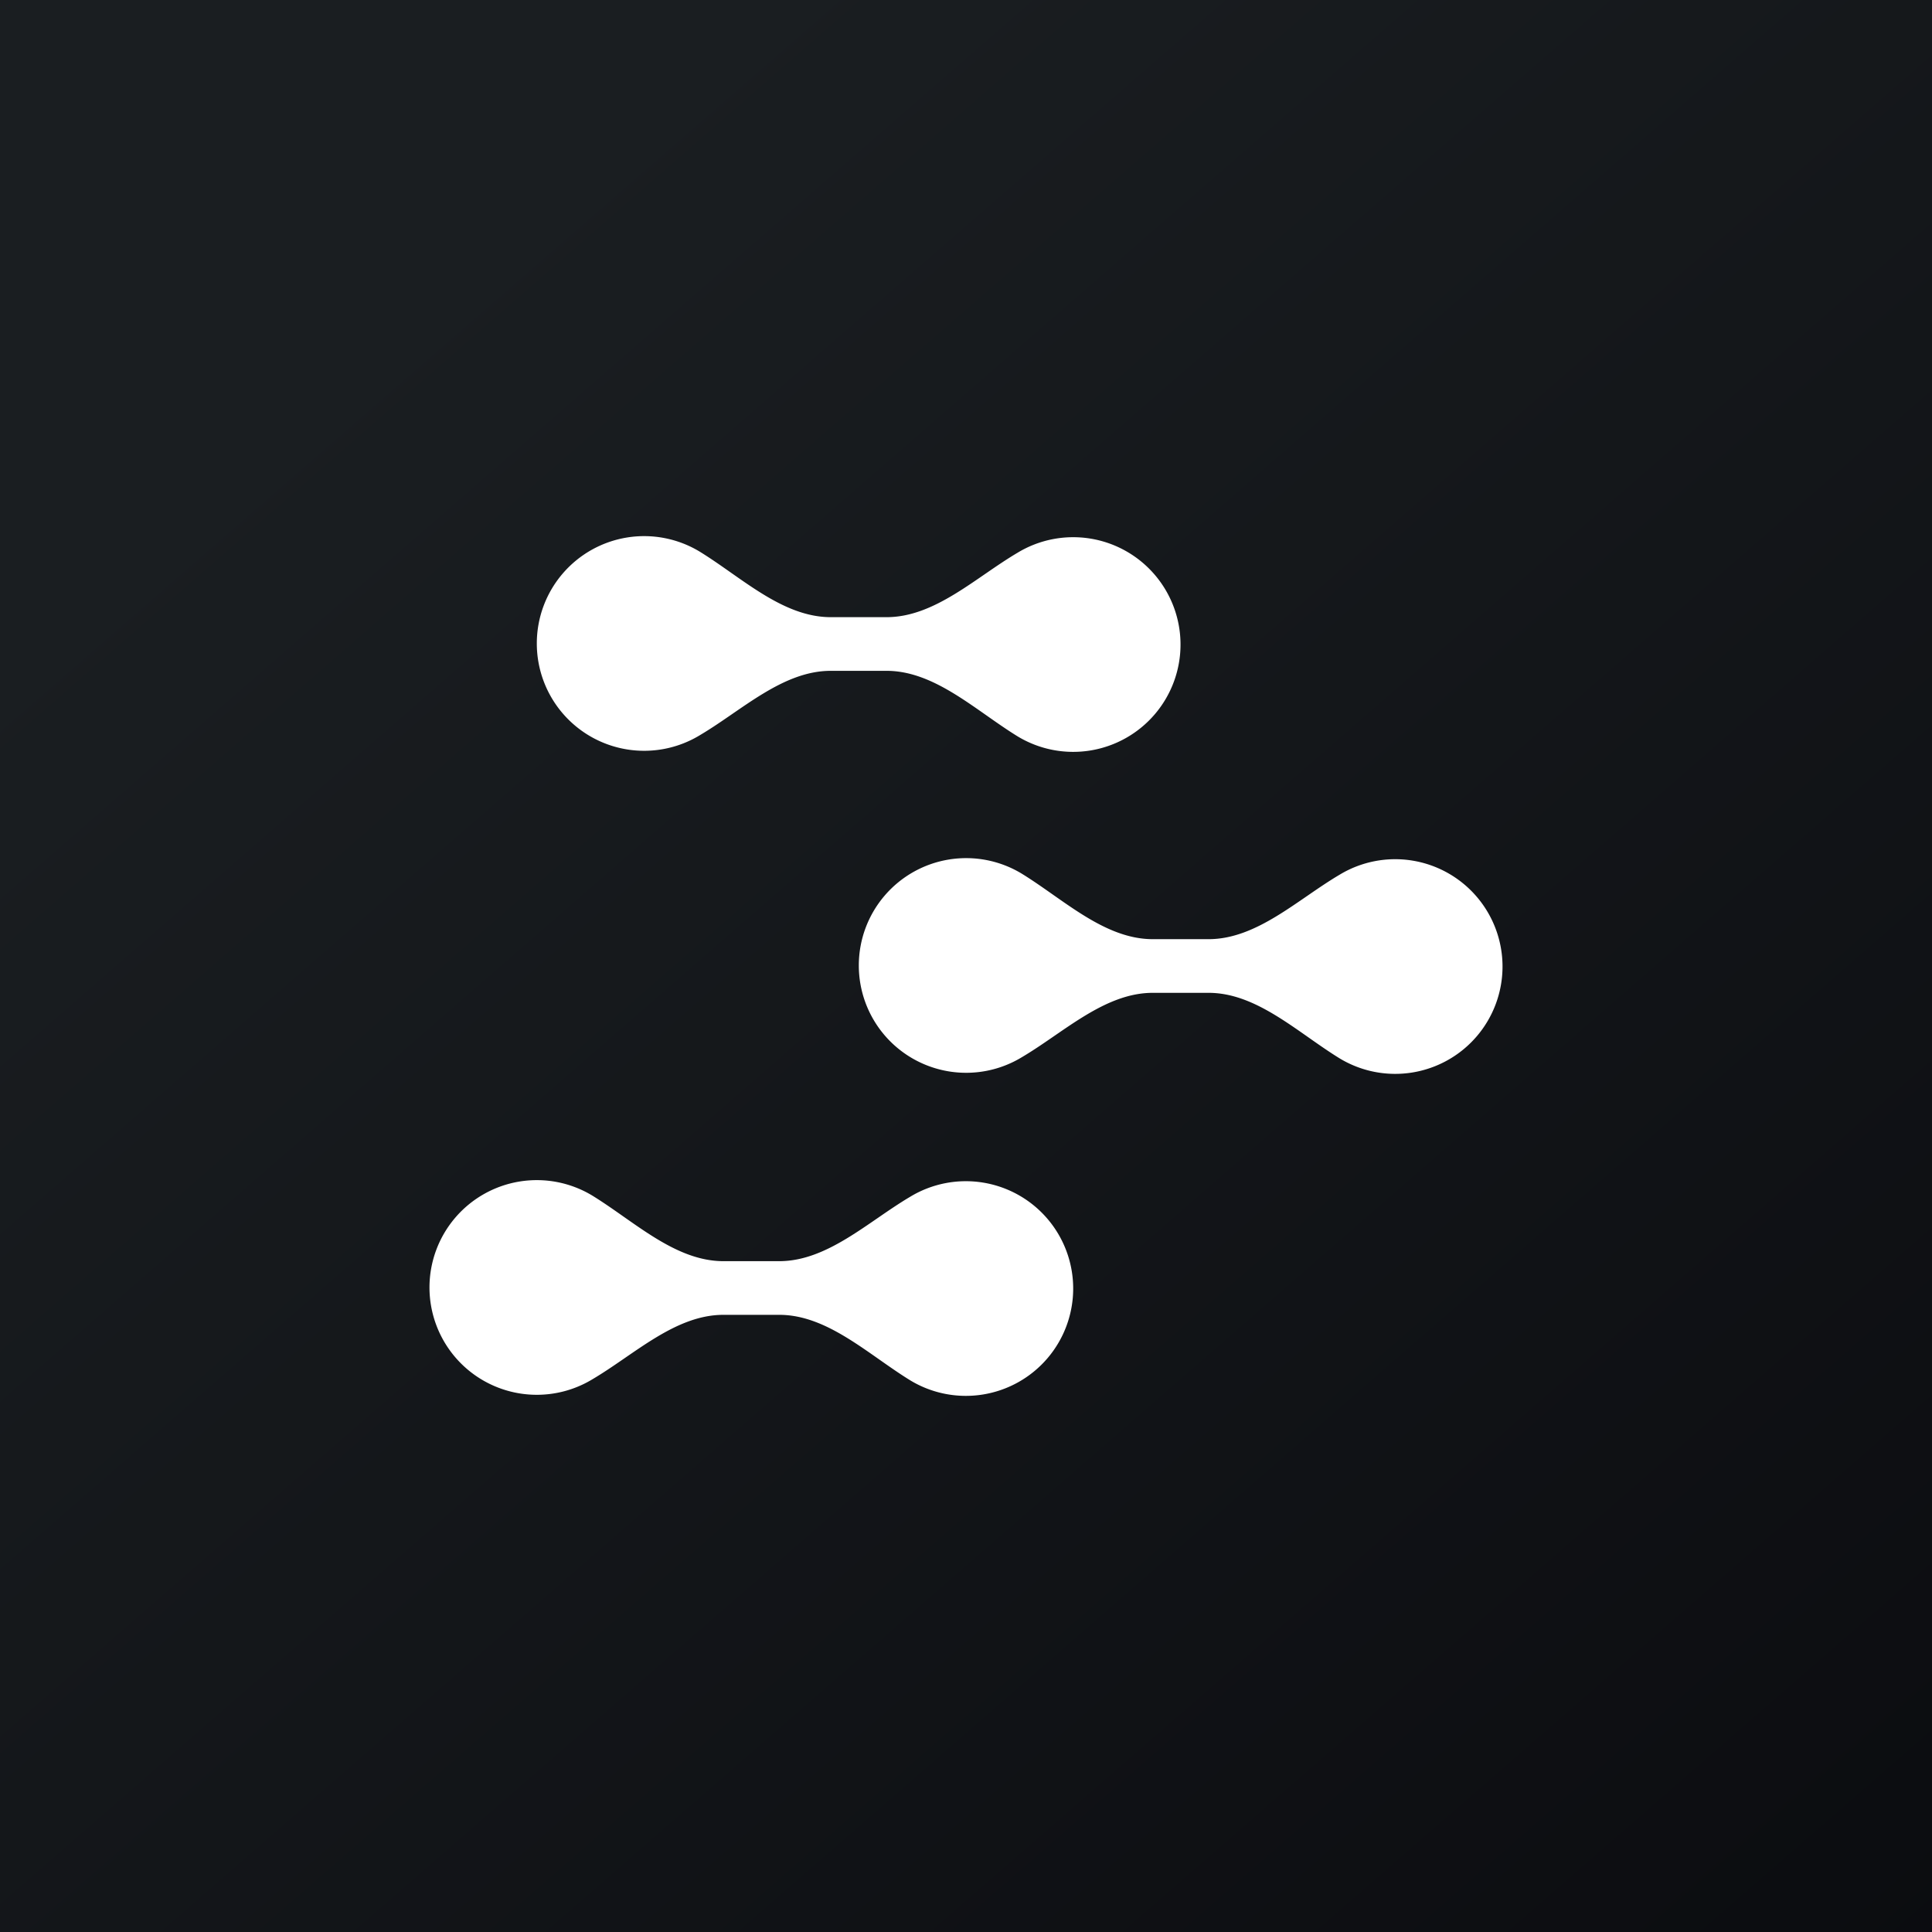 <!-- by TradingView --><svg width="18" height="18" viewBox="0 0 18 18" xmlns="http://www.w3.org/2000/svg"><rect x="0" y="0" width="18" height="18" fill="#808080" stroke="none"/><path fill="url(#afvv51n0x)" d="M0 0h18v18H0z"/><path d="M7.74 6.25c-.45 0-.83.37-1.22.6a1 1 0 1 1 0-1.71c.39.24.77.61 1.22.61h.52c.45 0 .83-.37 1.22-.6a1 1 0 1 1 0 1.71c-.39-.24-.77-.61-1.22-.61h-.52ZM10.74 9.25c-.45 0-.83.37-1.22.6a1 1 0 1 1 0-1.71c.39.24.77.61 1.22.61h.52c.45 0 .83-.37 1.22-.6a1 1 0 1 1 0 1.71c-.39-.24-.77-.61-1.22-.61h-.52ZM6.74 12.25c-.45 0-.83.37-1.22.6a1 1 0 1 1 0-1.71c.39.24.77.61 1.22.61h.52c.45 0 .83-.37 1.22-.6a1 1 0 1 1 0 1.71c-.39-.24-.77-.61-1.22-.61h-.52Z" fill="#fff"/><defs><linearGradient id="afvv51n0x" x1="3.35" y1="3.12" x2="21.9" y2="24.43" gradientUnits="userSpaceOnUse"><stop stop-color="#1A1E21"/><stop offset="1" stop-color="#06060A"/></linearGradient></defs></svg>